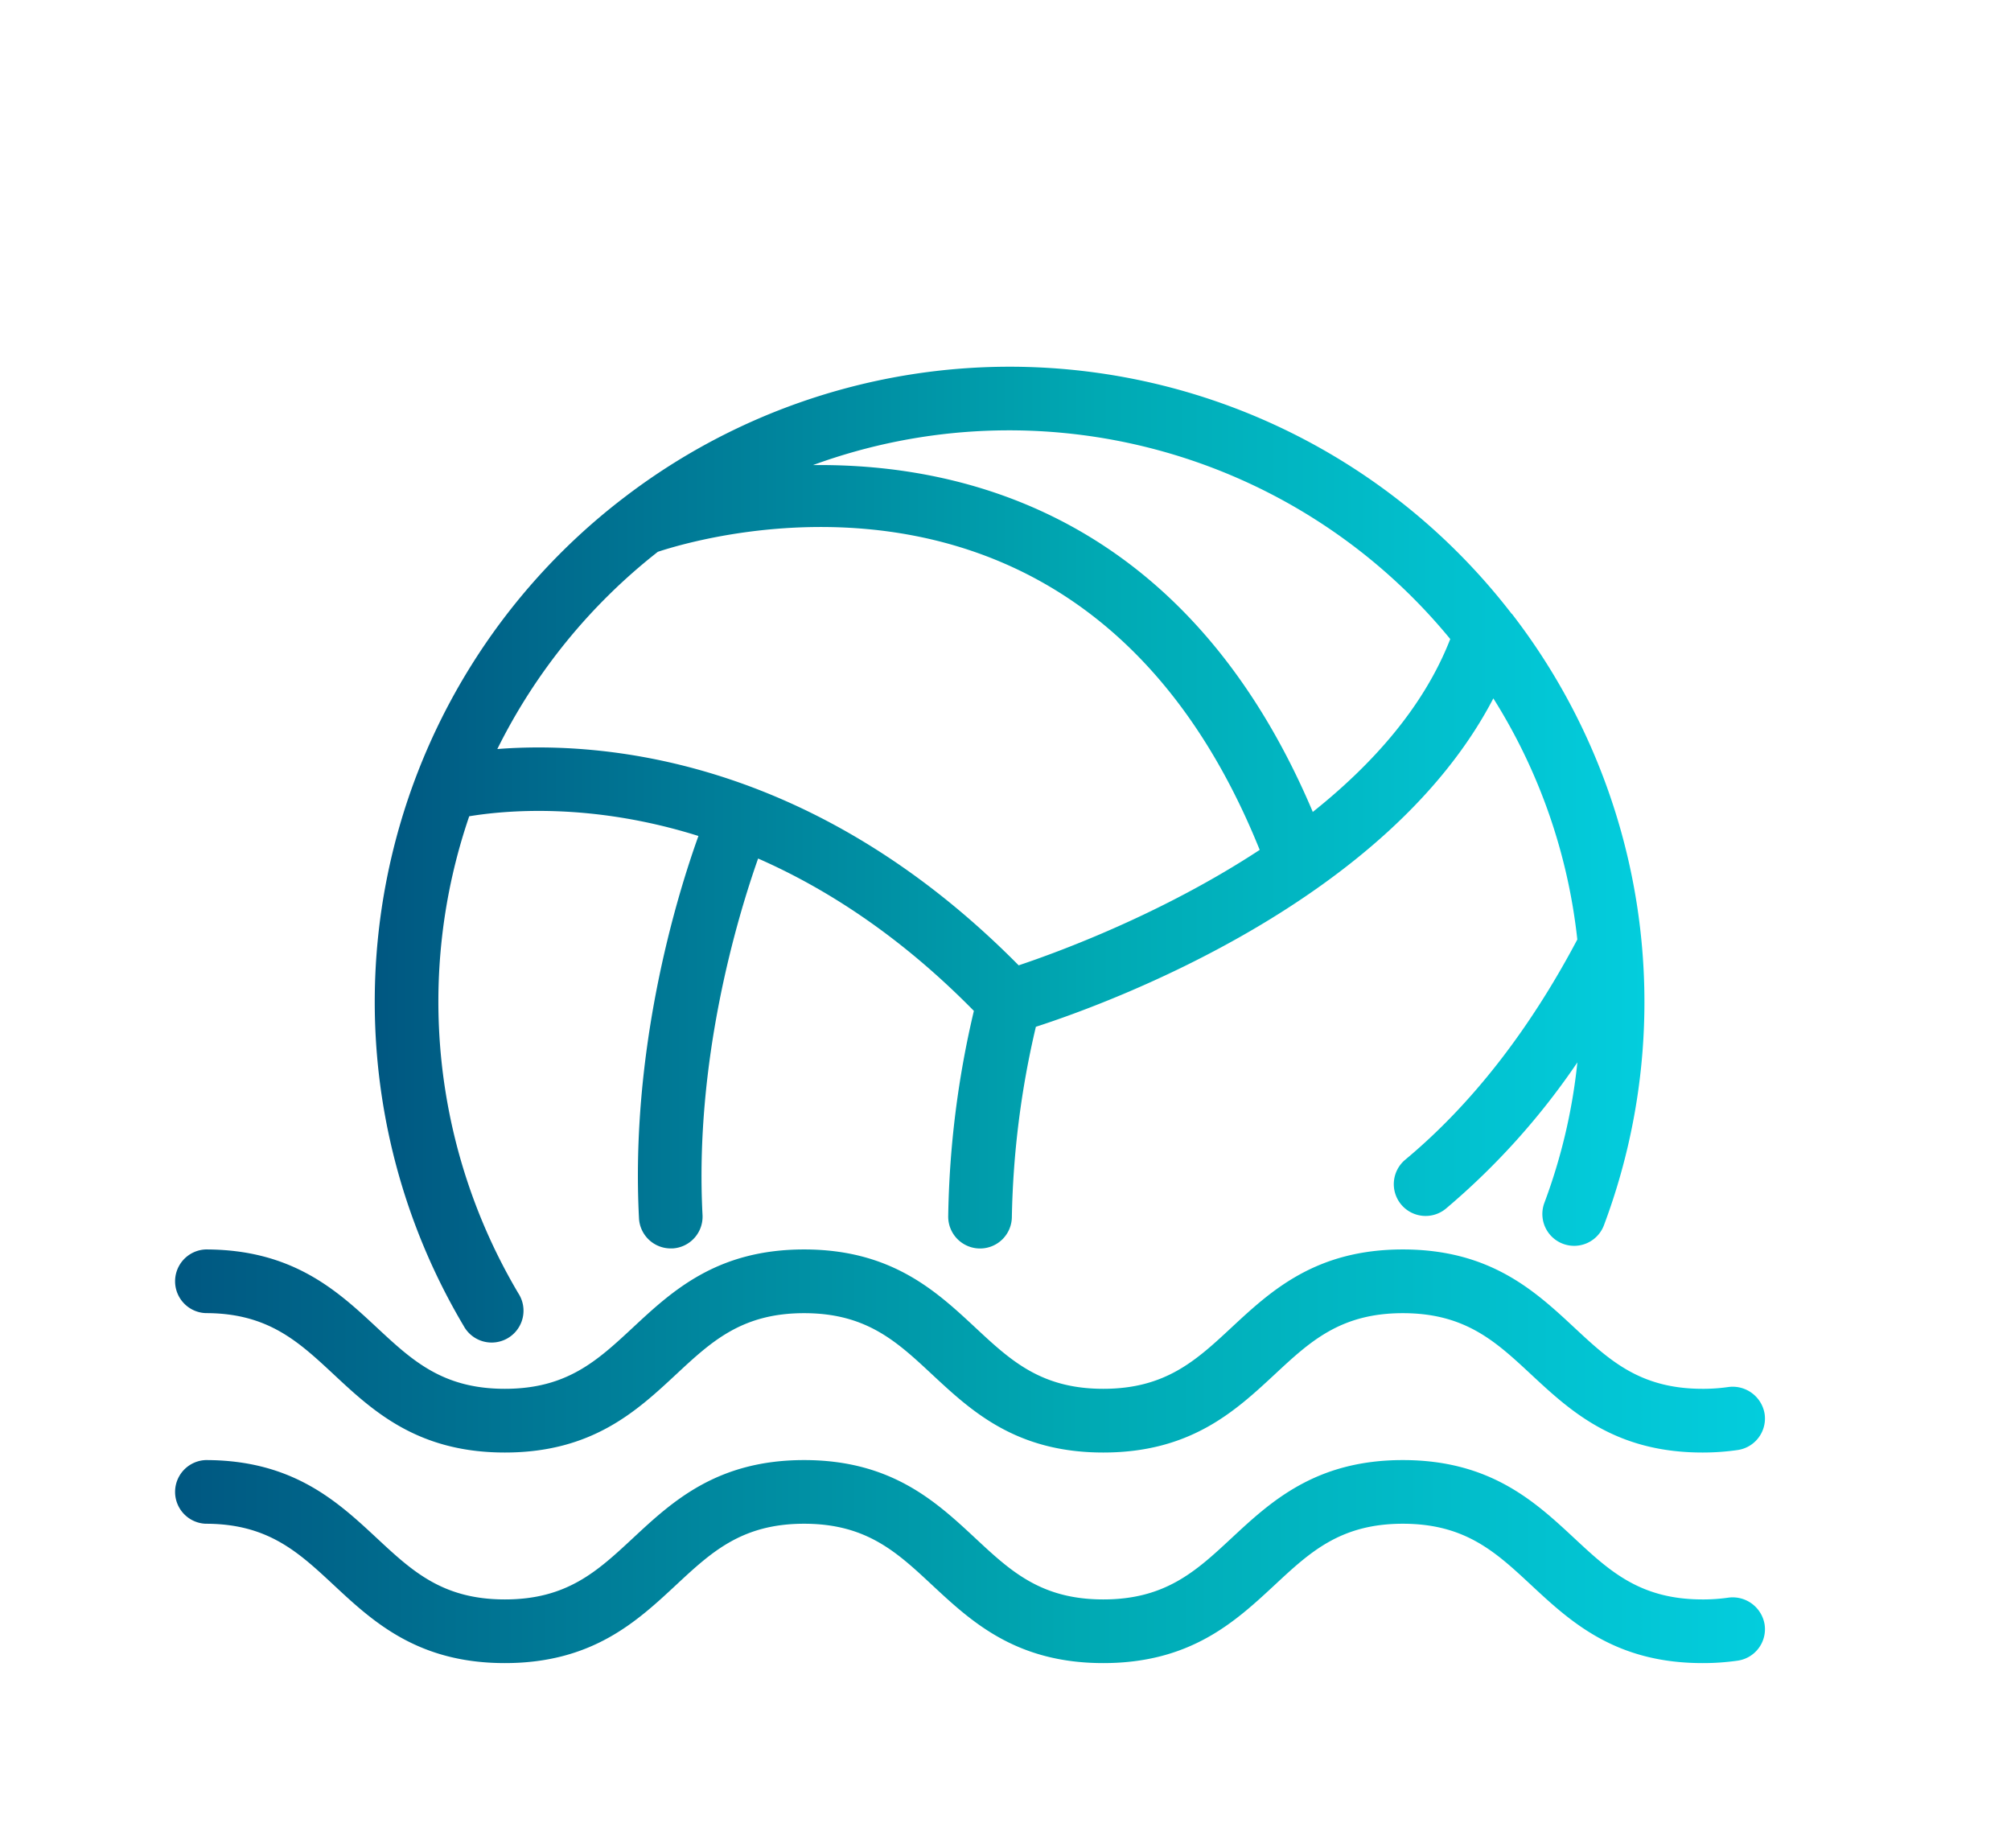 <svg id="Layer_1" data-name="Layer 1" xmlns="http://www.w3.org/2000/svg" xmlns:xlink="http://www.w3.org/1999/xlink" viewBox="0 0 354.18 325.41"><defs><style>.cls-1{fill:url(#linear-gradient);}.cls-2{fill:url(#linear-gradient-2);}.cls-3{fill:url(#linear-gradient-3);}</style><linearGradient id="linear-gradient" x1="66" y1="150.4" x2="289.58" y2="150.4" gradientUnits="userSpaceOnUse"><stop offset="0" stop-color="#005781"/><stop offset="0.57" stop-color="#00a9b3"/><stop offset="1" stop-color="#03cddd"/></linearGradient><linearGradient id="linear-gradient-2" x1="30.61" y1="237.9" x2="310.84" y2="237.9" xlink:href="#linear-gradient"/><linearGradient id="linear-gradient-3" x1="30.61" y1="274.99" x2="310.84" y2="274.99" xlink:href="#linear-gradient"/></defs><path class="cls-1" d="M266.24,108.09l0,0A111.6,111.6,0,0,0,109.84,87.67l-.12.09A111.77,111.77,0,0,0,81.66,233.48a5.61,5.61,0,1,0,9.63-5.74,100.73,100.73,0,0,1-8.65-84c6.06-1,21.27-2.53,40.37,3.47-4,11.12-12,37.72-10.47,67.32a5.6,5.6,0,0,0,5.6,5.31h.29a5.6,5.6,0,0,0,5.3-5.89c-1.43-27.25,6.13-52.39,9.79-62.77,12,5.27,25.06,13.66,38,26.83A167.77,167.77,0,0,0,167,214.16a5.61,5.61,0,0,0,5.52,5.69h.08a5.6,5.6,0,0,0,5.61-5.52,158,158,0,0,1,4.23-33.52c13-4.2,62-22.16,80.57-57.83a99.91,99.91,0,0,1,14.79,42.46c-8.49,16.05-18.68,29.1-30.31,38.78a5.6,5.6,0,1,0,7.18,8.6,126.47,126.47,0,0,0,23.14-25.74A99.85,99.85,0,0,1,272,211.81a5.6,5.6,0,0,0,10.49,3.94,111.81,111.81,0,0,0-16.21-107.66ZM87.59,131.9a101.28,101.28,0,0,1,28.27-34.73c8.45-2.79,75.81-22.41,106,52.49-17.15,11.25-35.29,17.93-42.45,20.33C142.85,133,105.39,130.52,87.59,131.9Zm143.59,11c-21.77-51.33-60.42-61.31-88-61a100.52,100.52,0,0,1,112.24,30.63C250.72,124.59,241.6,134.7,231.18,143Z"/><path class="cls-2" d="M299.85,255.78c-15.4,0-23.27-7.31-30.21-13.77-6.21-5.78-11.58-10.77-22.57-10.77s-16.35,5-22.55,10.77c-6.94,6.45-14.81,13.77-30.21,13.77s-23.24-7.32-30.17-13.77c-6.2-5.78-11.55-10.77-22.52-10.77s-16.33,5-22.53,10.77c-6.93,6.45-14.79,13.77-30.17,13.77S65.68,248.47,58.75,242c-6.21-5.78-11.56-10.77-22.54-10.77a5.61,5.61,0,0,1,0-11.21c15.39,0,23.25,7.32,30.18,13.77,6.21,5.78,11.56,10.77,22.53,10.77s16.32-5,22.53-10.77c6.93-6.45,14.79-13.77,30.17-13.77s23.24,7.32,30.17,13.77c6.2,5.78,11.56,10.77,22.52,10.77s16.36-5,22.56-10.77c6.95-6.46,14.81-13.77,30.2-13.77s23.27,7.31,30.21,13.77c6.21,5.78,11.58,10.77,22.57,10.77a31.4,31.4,0,0,0,4.59-.32,5.7,5.7,0,0,1,6.35,4.75,5.61,5.61,0,0,1-4.75,6.35A42.77,42.77,0,0,1,299.85,255.78Z"/><path class="cls-3" d="M299.85,292.86c-15.4,0-23.27-7.31-30.21-13.77-6.21-5.78-11.58-10.77-22.57-10.77s-16.35,5-22.55,10.77c-6.94,6.45-14.81,13.77-30.21,13.77s-23.24-7.32-30.17-13.77c-6.2-5.78-11.55-10.77-22.52-10.77s-16.33,5-22.53,10.77c-6.93,6.45-14.79,13.77-30.17,13.77s-23.24-7.31-30.17-13.77c-6.21-5.78-11.56-10.77-22.54-10.77a5.61,5.61,0,0,1,0-11.21c15.39,0,23.25,7.32,30.18,13.77,6.21,5.78,11.56,10.77,22.53,10.77s16.32-5,22.53-10.77c6.93-6.45,14.79-13.77,30.17-13.77s23.24,7.32,30.17,13.77c6.2,5.78,11.56,10.77,22.52,10.77s16.36-5,22.56-10.77c6.95-6.46,14.81-13.77,30.2-13.77s23.27,7.31,30.21,13.77c6.21,5.78,11.58,10.77,22.57,10.77a31.4,31.4,0,0,0,4.59-.32,5.7,5.7,0,0,1,6.35,4.76,5.6,5.6,0,0,1-4.75,6.34A42.77,42.77,0,0,1,299.85,292.86Z"/></svg>